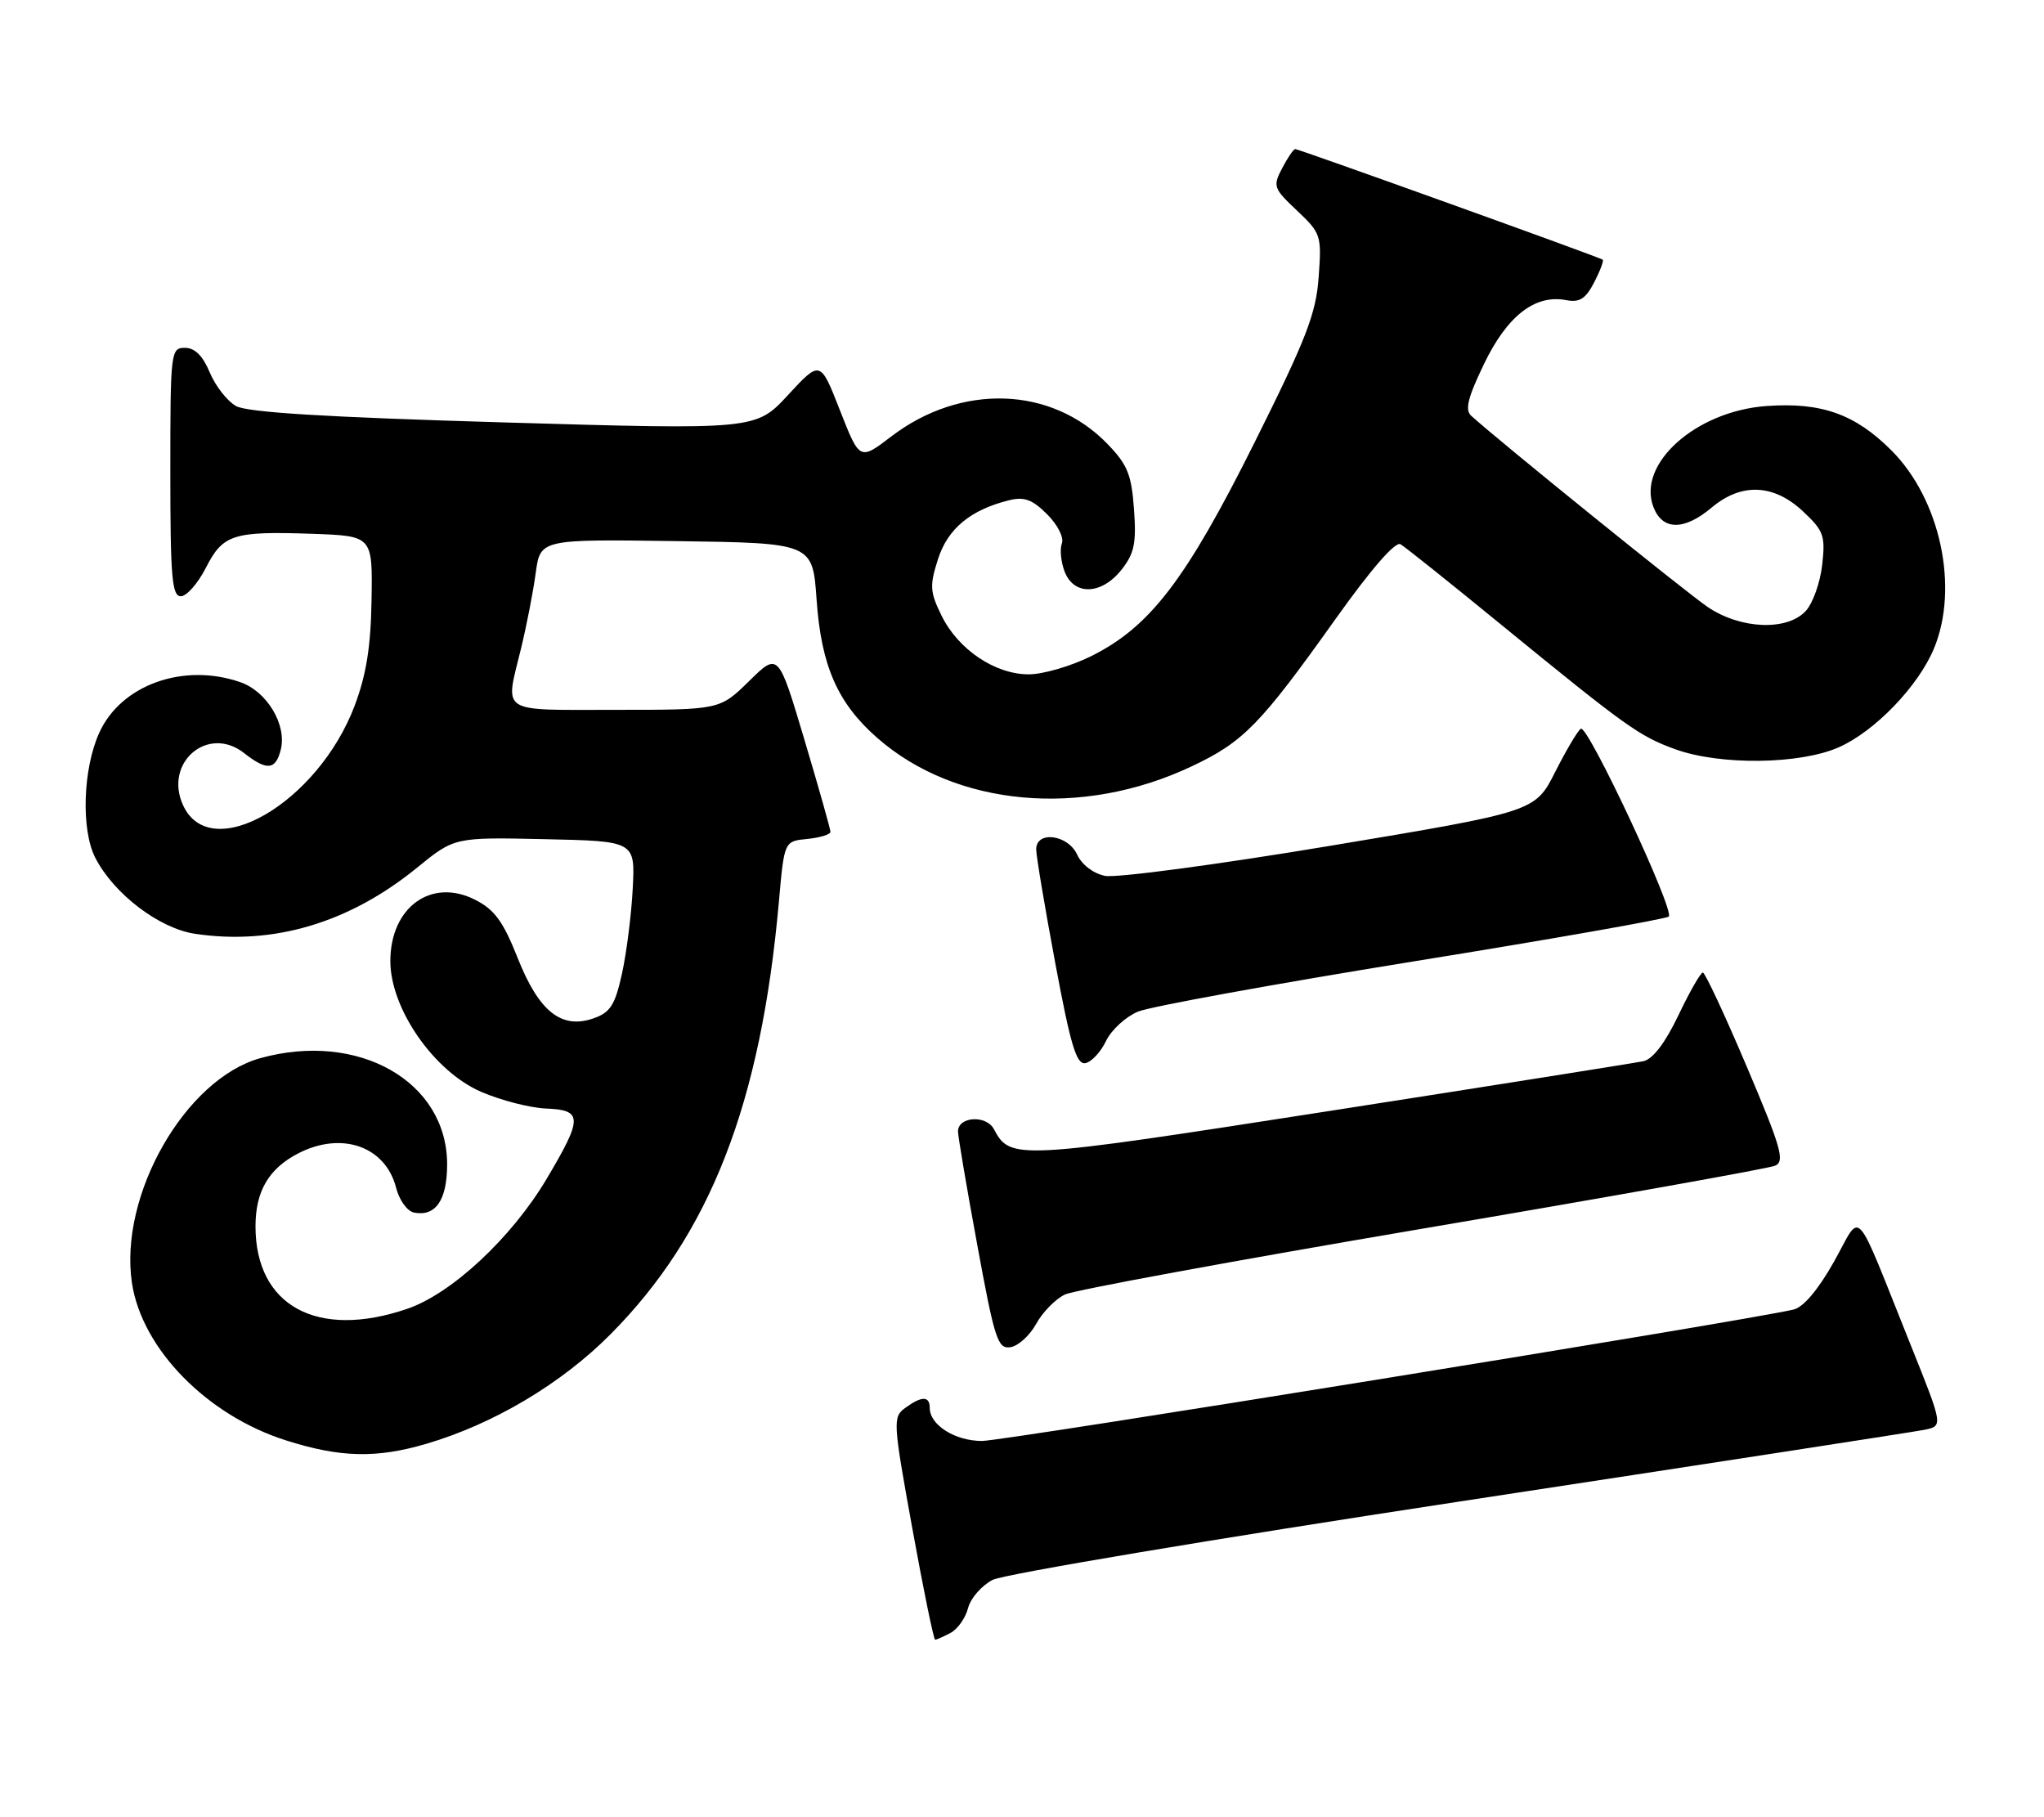 <?xml version="1.0" encoding="UTF-8" standalone="no"?>
<!DOCTYPE svg PUBLIC "-//W3C//DTD SVG 1.1//EN" "http://www.w3.org/Graphics/SVG/1.1/DTD/svg11.dtd" >
<svg xmlns="http://www.w3.org/2000/svg" xmlns:xlink="http://www.w3.org/1999/xlink" version="1.1" viewBox="0 0 288 256">
 <g >
 <path fill="currentColor"
d=" M 133.95 230.03 C 134.95 229.49 136.05 227.92 136.40 226.54 C 136.75 225.17 138.30 223.38 139.86 222.57 C 141.42 221.77 171.00 216.80 205.59 211.54 C 240.19 206.27 269.69 201.72 271.14 201.43 C 273.79 200.89 273.79 200.89 269.30 189.69 C 261.02 169.08 262.43 170.61 258.40 177.76 C 256.16 181.73 254.09 184.17 252.70 184.49 C 245.41 186.17 141.41 203.00 138.36 203.00 C 134.57 203.00 131.00 200.75 131.00 198.35 C 131.00 196.64 129.88 196.64 127.55 198.34 C 125.78 199.64 125.81 200.24 128.55 215.34 C 130.11 223.95 131.56 231.00 131.76 231.00 C 131.96 231.00 132.95 230.56 133.95 230.03 Z  M 60.07 203.40 C 69.53 200.62 79.08 194.95 86.00 187.99 C 100.07 173.84 107.21 155.50 109.75 127.00 C 110.50 118.50 110.50 118.50 113.75 118.19 C 115.54 118.01 117.00 117.56 117.01 117.19 C 117.01 116.81 115.36 110.97 113.34 104.20 C 109.67 91.90 109.67 91.90 105.55 95.95 C 101.42 100.00 101.42 100.00 86.71 100.00 C 70.12 100.00 71.15 100.67 73.42 91.33 C 74.20 88.12 75.13 83.35 75.48 80.73 C 76.13 75.96 76.13 75.96 95.31 76.23 C 114.50 76.50 114.50 76.50 115.06 84.50 C 115.71 93.79 118.01 99.05 123.59 103.94 C 134.65 113.66 152.47 115.27 167.93 107.95 C 175.20 104.52 177.58 102.09 188.15 87.24 C 193.18 80.18 196.60 76.24 197.33 76.67 C 197.98 77.05 204.35 82.14 211.50 87.99 C 229.19 102.44 230.98 103.72 236.07 105.56 C 242.39 107.84 253.63 107.70 259.10 105.27 C 264.16 103.03 270.26 96.70 272.48 91.40 C 276.07 82.81 273.40 70.35 266.50 63.45 C 261.38 58.33 256.63 56.64 248.89 57.20 C 238.96 57.92 230.65 65.33 232.96 71.41 C 234.23 74.75 237.28 74.78 241.18 71.50 C 245.36 67.99 249.90 68.17 254.02 72.02 C 256.96 74.77 257.21 75.45 256.75 79.56 C 256.47 82.05 255.44 84.96 254.46 86.04 C 251.86 88.92 245.26 88.66 240.61 85.51 C 237.59 83.46 211.49 62.37 207.30 58.58 C 206.38 57.75 206.80 56.04 209.11 51.25 C 212.36 44.50 216.29 41.44 220.67 42.28 C 222.57 42.64 223.41 42.11 224.62 39.78 C 225.46 38.15 226.00 36.71 225.82 36.58 C 225.34 36.22 183.00 21.00 182.50 21.00 C 182.26 21.00 181.43 22.21 180.66 23.69 C 179.32 26.24 179.43 26.54 182.75 29.67 C 186.13 32.86 186.23 33.16 185.80 39.03 C 185.43 44.19 184.08 47.69 176.75 62.37 C 167.12 81.66 162.05 88.30 153.78 92.42 C 150.94 93.84 146.96 95.00 144.95 95.00 C 140.20 95.00 135.00 91.50 132.66 86.72 C 131.02 83.38 130.97 82.51 132.16 78.78 C 133.54 74.47 136.74 71.82 142.20 70.47 C 144.32 69.95 145.47 70.38 147.54 72.45 C 149.03 73.93 149.93 75.73 149.62 76.55 C 149.31 77.36 149.48 79.14 150.00 80.51 C 151.31 83.95 155.21 83.82 158.03 80.25 C 159.83 77.96 160.13 76.53 159.78 71.74 C 159.43 66.85 158.87 65.46 156.03 62.53 C 148.16 54.41 135.43 53.98 125.59 61.48 C 121.13 64.89 121.13 64.89 118.35 57.81 C 115.58 50.73 115.58 50.73 111.04 55.64 C 106.50 60.55 106.50 60.55 71.00 59.51 C 45.86 58.77 34.84 58.10 33.25 57.20 C 32.01 56.50 30.35 54.37 29.55 52.46 C 28.57 50.11 27.45 49.00 26.05 49.00 C 24.06 49.00 24.00 49.52 24.00 66.50 C 24.00 81.28 24.23 84.00 25.48 84.00 C 26.29 84.00 27.87 82.21 28.99 80.02 C 31.42 75.26 32.81 74.82 44.00 75.20 C 52.50 75.50 52.50 75.50 52.35 84.50 C 52.25 91.11 51.61 95.07 49.97 99.42 C 44.78 113.14 29.65 121.91 25.79 113.43 C 23.05 107.43 29.30 102.09 34.39 106.09 C 37.60 108.61 38.84 108.50 39.56 105.61 C 40.44 102.12 37.62 97.41 33.88 96.11 C 25.87 93.32 17.05 96.47 13.99 103.22 C 11.67 108.32 11.40 116.94 13.44 120.87 C 16.06 125.95 22.43 130.79 27.47 131.55 C 38.51 133.20 49.21 130.02 58.76 122.24 C 64.04 117.94 64.04 117.94 76.77 118.22 C 89.50 118.50 89.50 118.50 89.15 125.21 C 88.96 128.91 88.27 134.30 87.63 137.20 C 86.66 141.58 85.99 142.63 83.66 143.45 C 79.12 145.05 75.94 142.53 72.94 134.96 C 70.89 129.80 69.69 128.15 66.95 126.76 C 60.78 123.62 55.00 127.80 55.00 135.40 C 55.00 142.10 61.16 150.96 67.81 153.82 C 70.61 155.03 74.72 156.08 76.95 156.17 C 82.12 156.37 82.13 157.48 77.03 166.06 C 72.10 174.37 63.63 182.26 57.36 184.39 C 44.70 188.71 36.00 183.97 36.00 172.77 C 36.00 167.82 37.86 164.64 42.01 162.49 C 48.13 159.33 54.29 161.48 55.80 167.29 C 56.26 169.10 57.38 170.64 58.36 170.83 C 61.39 171.41 63.00 169.05 63.00 164.03 C 63.00 152.34 50.49 145.24 36.68 149.07 C 26.10 152.01 16.74 168.39 18.59 180.73 C 19.98 190.01 29.15 199.39 40.30 202.92 C 47.95 205.35 53.03 205.47 60.07 203.40 Z  M 146.00 186.50 C 146.90 184.85 148.73 182.99 150.07 182.36 C 151.41 181.74 174.10 177.56 200.50 173.08 C 226.90 168.60 249.23 164.61 250.12 164.22 C 251.52 163.60 250.97 161.69 246.12 150.26 C 243.03 142.99 240.25 137.02 239.93 137.01 C 239.62 137.01 238.07 139.71 236.49 143.03 C 234.62 146.94 232.88 149.22 231.55 149.50 C 230.42 149.74 210.50 152.90 187.27 156.52 C 143.07 163.40 142.37 163.44 140.04 159.07 C 138.96 157.05 135.02 157.28 134.98 159.37 C 134.97 159.99 136.18 167.16 137.68 175.29 C 140.14 188.71 140.58 190.06 142.37 189.79 C 143.46 189.63 145.09 188.15 146.00 186.50 Z  M 155.84 146.65 C 156.59 145.09 158.62 143.23 160.35 142.51 C 162.08 141.80 179.47 138.63 199.00 135.47 C 218.53 132.32 234.78 129.46 235.13 129.12 C 235.99 128.27 223.72 102.06 222.74 102.66 C 222.31 102.93 220.69 105.66 219.13 108.74 C 216.30 114.34 216.30 114.34 187.40 119.16 C 171.50 121.81 157.23 123.71 155.69 123.39 C 154.04 123.05 152.42 121.81 151.78 120.41 C 150.48 117.57 146.00 116.98 146.00 119.66 C 146.00 120.57 147.21 127.79 148.69 135.69 C 150.85 147.28 151.68 150.02 152.93 149.77 C 153.79 149.61 155.10 148.20 155.84 146.65 Z "/>
</g>
</svg>
